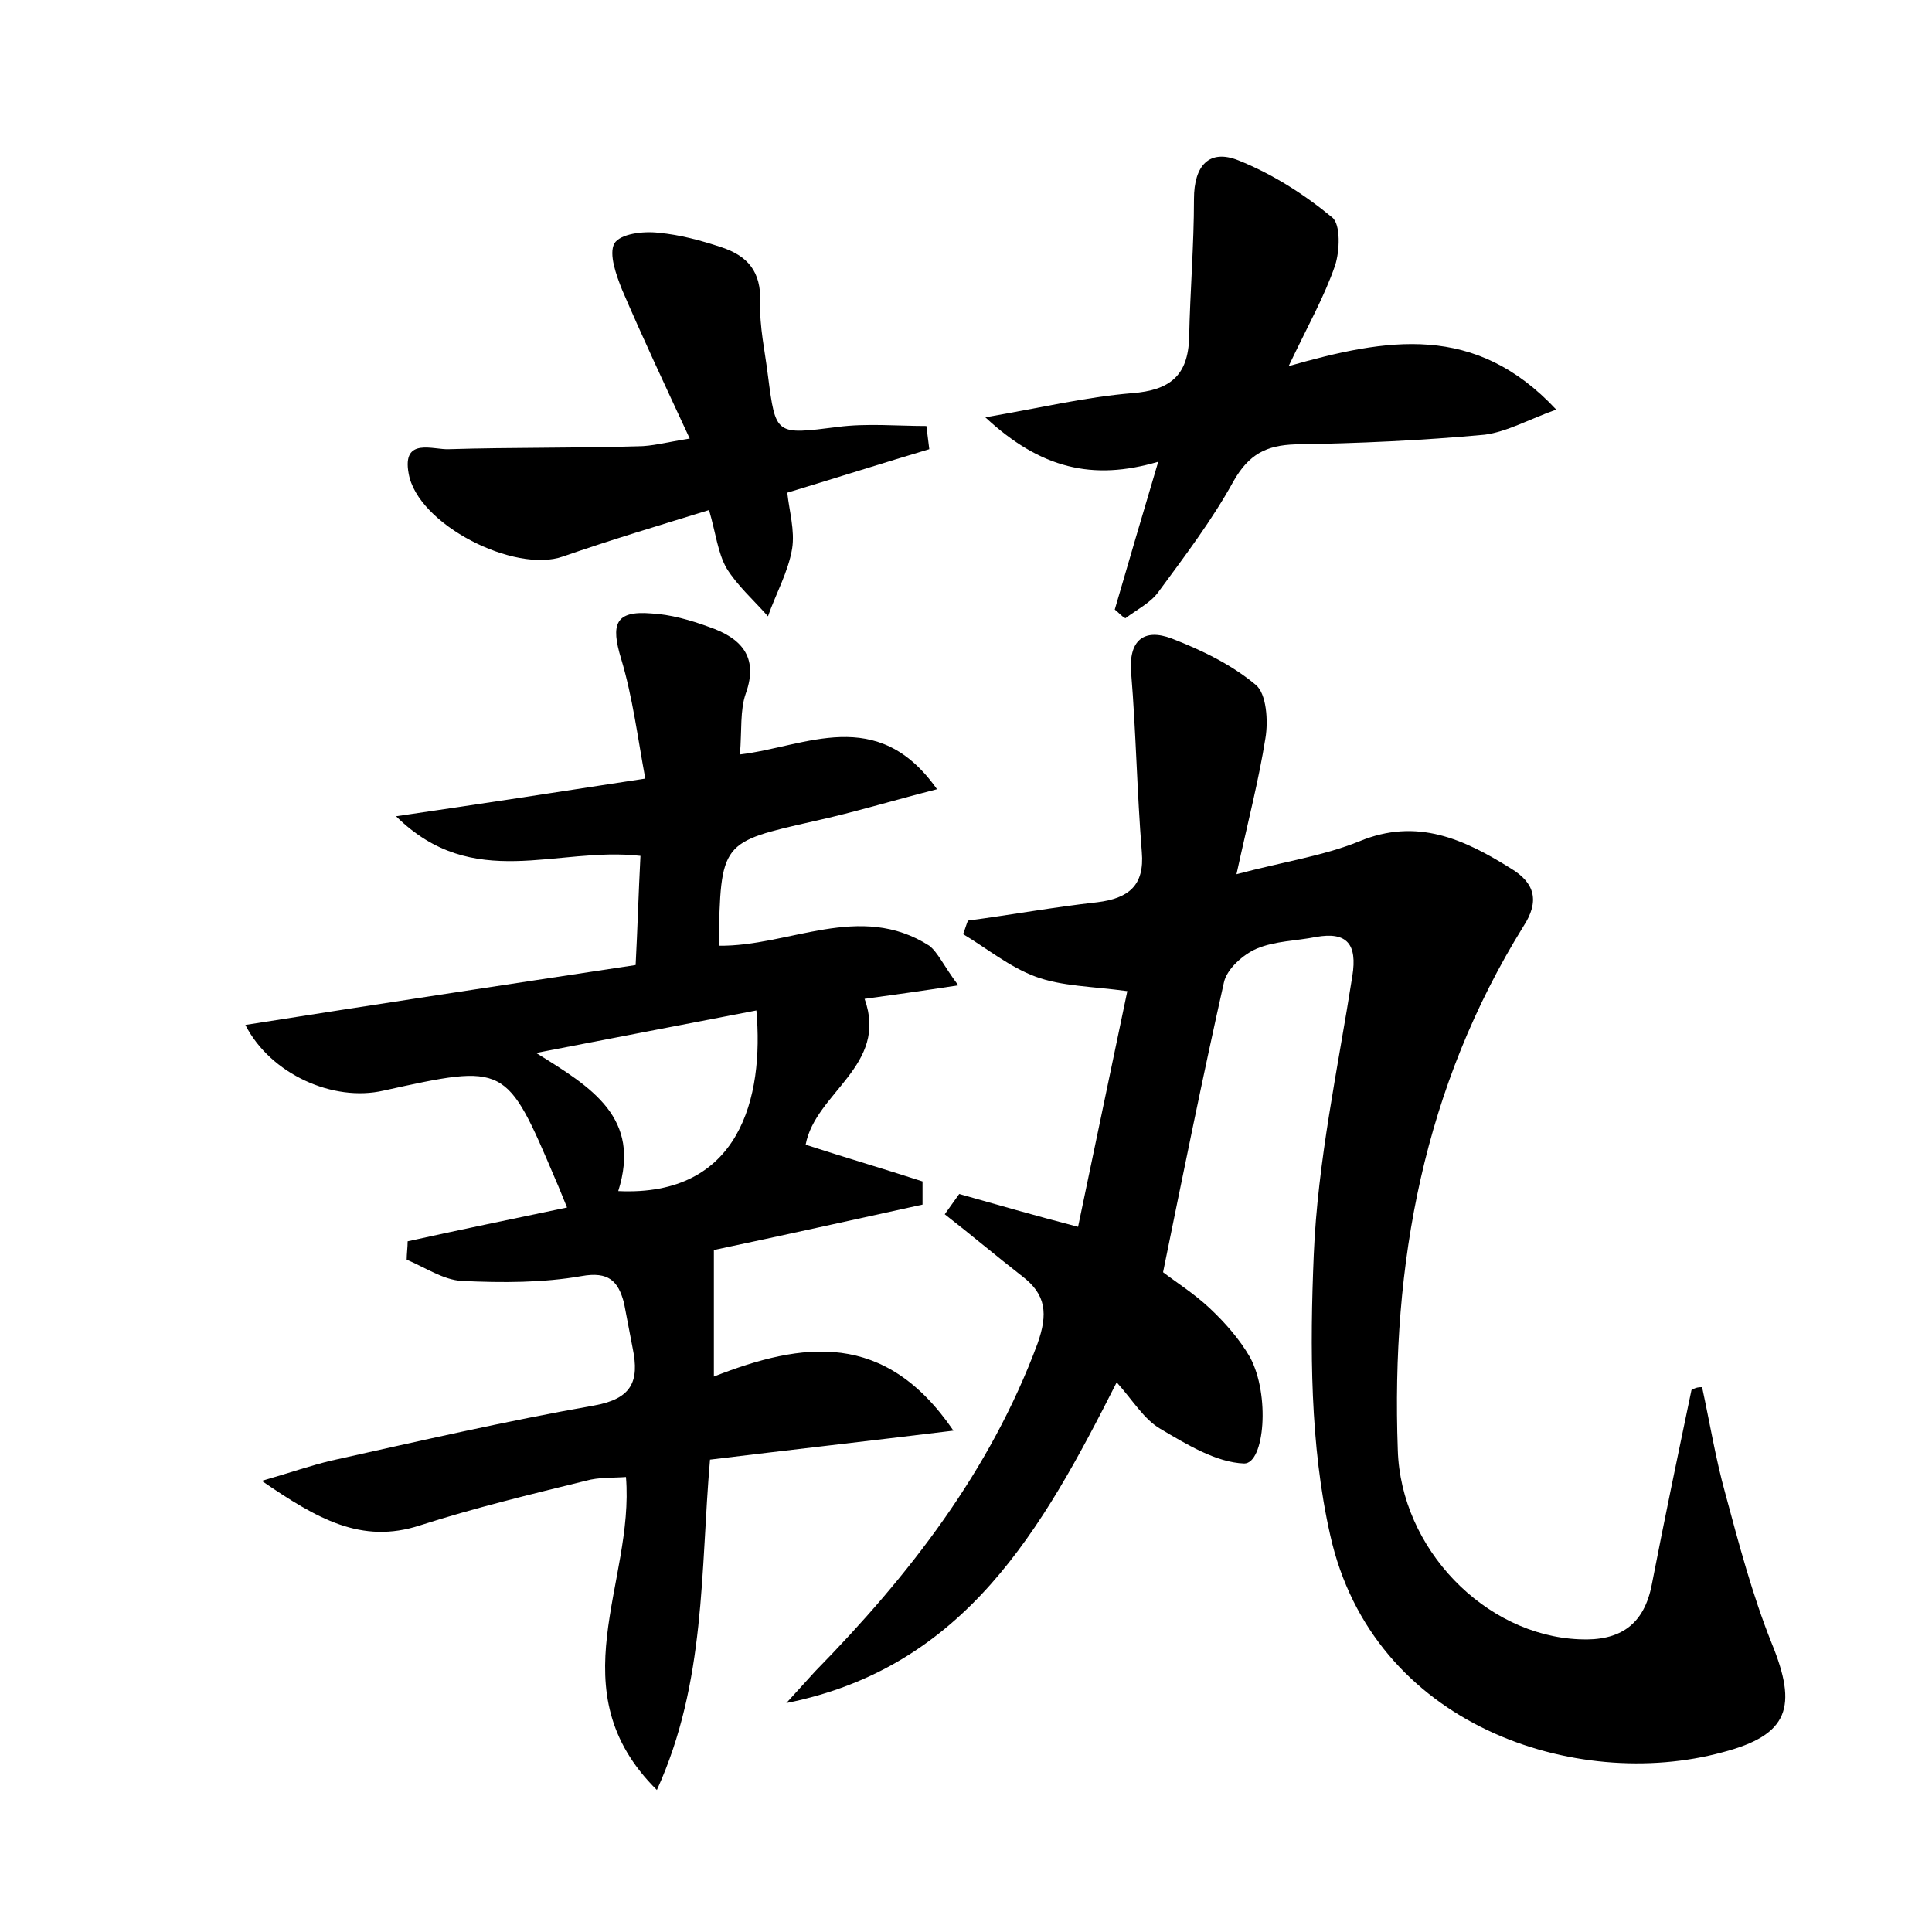 <?xml version="1.0" encoding="utf-8"?>
<!-- Generator: Adobe Illustrator 22.0.0, SVG Export Plug-In . SVG Version: 6.00 Build 0)  -->
<svg version="1.1" id="图层_1" xmlns="http://www.w3.org/2000/svg" xmlns:xlink="http://www.w3.org/1999/xlink" x="0px" y="0px"
	 viewBox="0 0 200 200" style="enable-background:new 0 0 200 200;" xml:space="preserve">
<style type="text/css">
	.st0{fill:#FFFFFF;}
</style>
<g>
	
	<path d="M176.2,143.6c0.8,3.7,1.4,7.4,2.4,11c1.4,5.2,2.8,10.5,4.8,15.5c2.7,6.6,1.8,9.5-5.1,11.3c-15.1,4.1-36.2-2.7-40.6-22.5
		c-2.1-9.3-2.1-19.4-1.7-29c0.4-9.7,2.5-19.3,4-28.9c0.5-3.2-0.5-4.6-3.8-4c-2,0.4-4.2,0.4-6.1,1.2c-1.4,0.6-3.1,2.1-3.4,3.5
		c-2.2,9.8-4.2,19.7-6.3,30c1.3,1,3.2,2.2,4.8,3.7c1.6,1.5,3.1,3.2,4.2,5.1c2.1,3.9,1.5,11-0.6,11c-2.9-0.1-6-2-8.7-3.6
		c-1.7-1-2.8-2.9-4.5-4.8c-7.7,15.2-15.7,29.5-34.2,33.2c1-1.1,2-2.2,3-3.3c9.7-9.9,18.1-20.7,23-33.9c1.1-3.1,0.9-5.1-1.6-7
		c-2.7-2.1-5.3-4.3-8-6.4c0.5-0.7,1-1.4,1.5-2.1c3.9,1.1,7.7,2.2,12.3,3.4c1.7-8.1,3.4-16.3,5.1-24.4c-3.7-0.5-6.8-0.5-9.5-1.5
		c-2.7-1-5-2.9-7.5-4.4c0.2-0.5,0.3-0.9,0.5-1.4c4.5-0.6,8.9-1.4,13.4-1.9c3.2-0.4,4.9-1.7,4.6-5.2c-0.5-6.2-0.6-12.4-1.1-18.5
		c-0.3-3.4,1.3-4.7,4.2-3.6c3.1,1.2,6.2,2.7,8.7,4.8c1.1,0.9,1.3,3.7,1,5.5c-0.7,4.4-1.8,8.6-3,14.1c4.9-1.3,9-1.9,12.7-3.4
		c6-2.5,10.9-0.2,15.7,2.8c2.5,1.5,3,3.4,1.3,6c-10.3,16.6-13.7,34.9-13,54.2c0.3,10.2,9,19.2,18.8,19.6c4.2,0.2,6.7-1.5,7.5-5.7
		c1.3-6.7,2.7-13.4,4.1-20.1C175.6,143.6,175.9,143.6,176.2,143.6z"/>
	<path d="M99.2,102c-3.9,0.6-6.8,1-9.7,1.4c2.5,6.9-5.1,9.7-6.1,15.1c4,1.3,8.1,2.5,12.1,3.8c0,0.8,0,1.6,0,2.4
		c-7.3,1.6-14.5,3.2-21.6,4.7c0,4.2,0,8.2,0,13.1c9.2-3.6,17.7-4.8,24.8,5.6c-9,1.1-17,2-25.2,3c-1,11.5-0.4,23-5.5,34.2
		c-10.4-10.3-2.3-21.4-3.2-32.4c-1.3,0.1-2.8,0-4.2,0.4c-5.7,1.4-11.5,2.8-17.1,4.6c-6.1,2-10.7-0.7-16.4-4.6
		c3.1-0.9,5.1-1.6,7.2-2.1c9-2,18.1-4.1,27.2-5.7c3.9-0.7,4.7-2.5,4-5.9c-0.3-1.6-0.6-3.1-0.9-4.7c-0.6-2.3-1.6-3.3-4.4-2.8
		c-4,0.7-8.2,0.7-12.4,0.5c-1.9-0.1-3.8-1.4-5.7-2.2c0-0.6,0.1-1.3,0.1-1.9c5.4-1.2,10.8-2.3,16.5-3.5c-0.5-1.2-0.8-2-1.2-2.9
		c-5.1-12-5.1-12-17.8-9.2c-5.2,1.2-11.7-1.7-14.3-6.8c13.3-2.1,26.5-4.1,40.4-6.2c0.2-3.8,0.3-7.5,0.5-11.3
		C57.6,87.6,49,92.4,41,84.5c8.9-1.3,16.7-2.5,25.8-3.9c-0.8-4.3-1.3-8.4-2.5-12.4c-1.1-3.6-0.6-5,3.1-4.7c2,0.1,4.1,0.7,6,1.4
		c3.2,1.1,5.2,3,3.8,6.9c-0.6,1.7-0.4,3.8-0.6,6.3c6.8-0.8,14.2-5.2,20.4,3.6c-4.7,1.2-8.6,2.4-12.7,3.3c-9.7,2.2-9.7,2.1-9.9,12.9
		c7.3,0.1,14.6-4.6,21.8,0C97.1,98.6,97.7,100,99.2,102z M64,123.3c12.6,0.6,15.1-9.7,14.3-18.7c-7.3,1.4-14.5,2.8-22.8,4.4
		C61.3,112.6,66.4,115.7,64,123.3z"/>
	<path d="M115.4,63.1c1.4-4.8,2.8-9.6,4.5-15.3c-6.8,2-12.2,0.7-17.9-4.6c5.8-1,10.4-2.1,15.2-2.5c3.9-0.3,5.8-1.8,5.9-5.8
		c0.1-4.8,0.5-9.5,0.5-14.3c0-3.5,1.6-5.2,4.6-4c3.5,1.4,6.8,3.5,9.7,5.9c0.9,0.7,0.8,3.5,0.3,5c-1.1,3.2-2.8,6.2-4.8,10.4
		c10.2-2.9,19.3-4.5,27.7,4.5c-2.8,1-5.1,2.3-7.4,2.6c-6.5,0.6-13.1,0.9-19.6,1c-3,0.1-4.8,1-6.4,3.8c-2.2,4-5,7.7-7.8,11.5
		c-0.8,1.1-2.2,1.8-3.4,2.7C116.1,63.8,115.8,63.4,115.4,63.1z"/>
	<path d="M71.4,45.4c-2.6-5.6-4.9-10.5-7-15.4c-0.6-1.5-1.4-3.7-0.8-4.8c0.6-1,3-1.3,4.6-1.1c2.2,0.2,4.4,0.8,6.5,1.5
		c2.7,0.9,4.1,2.5,4,5.7c-0.1,2.5,0.5,5.1,0.8,7.6c0.8,6.2,0.8,6.1,7.2,5.3c3-0.4,6.2-0.1,9.2-0.1c0.1,0.8,0.2,1.6,0.3,2.4
		c-4.7,1.4-9.4,2.9-14.7,4.5c0.2,1.9,0.8,3.9,0.5,5.8c-0.4,2.4-1.7,4.7-2.5,7c-1.5-1.7-3.2-3.2-4.3-5c-0.9-1.6-1.1-3.6-1.8-6
		c-5.2,1.6-10.2,3.1-15.1,4.8c-5,1.8-15.1-3.3-16-8.6c-0.7-3.8,2.6-2.4,4.2-2.5c6.5-0.2,13-0.1,19.5-0.3
		C67.5,46.2,68.9,45.8,71.4,45.4z"/>
	
</g>
</svg>
